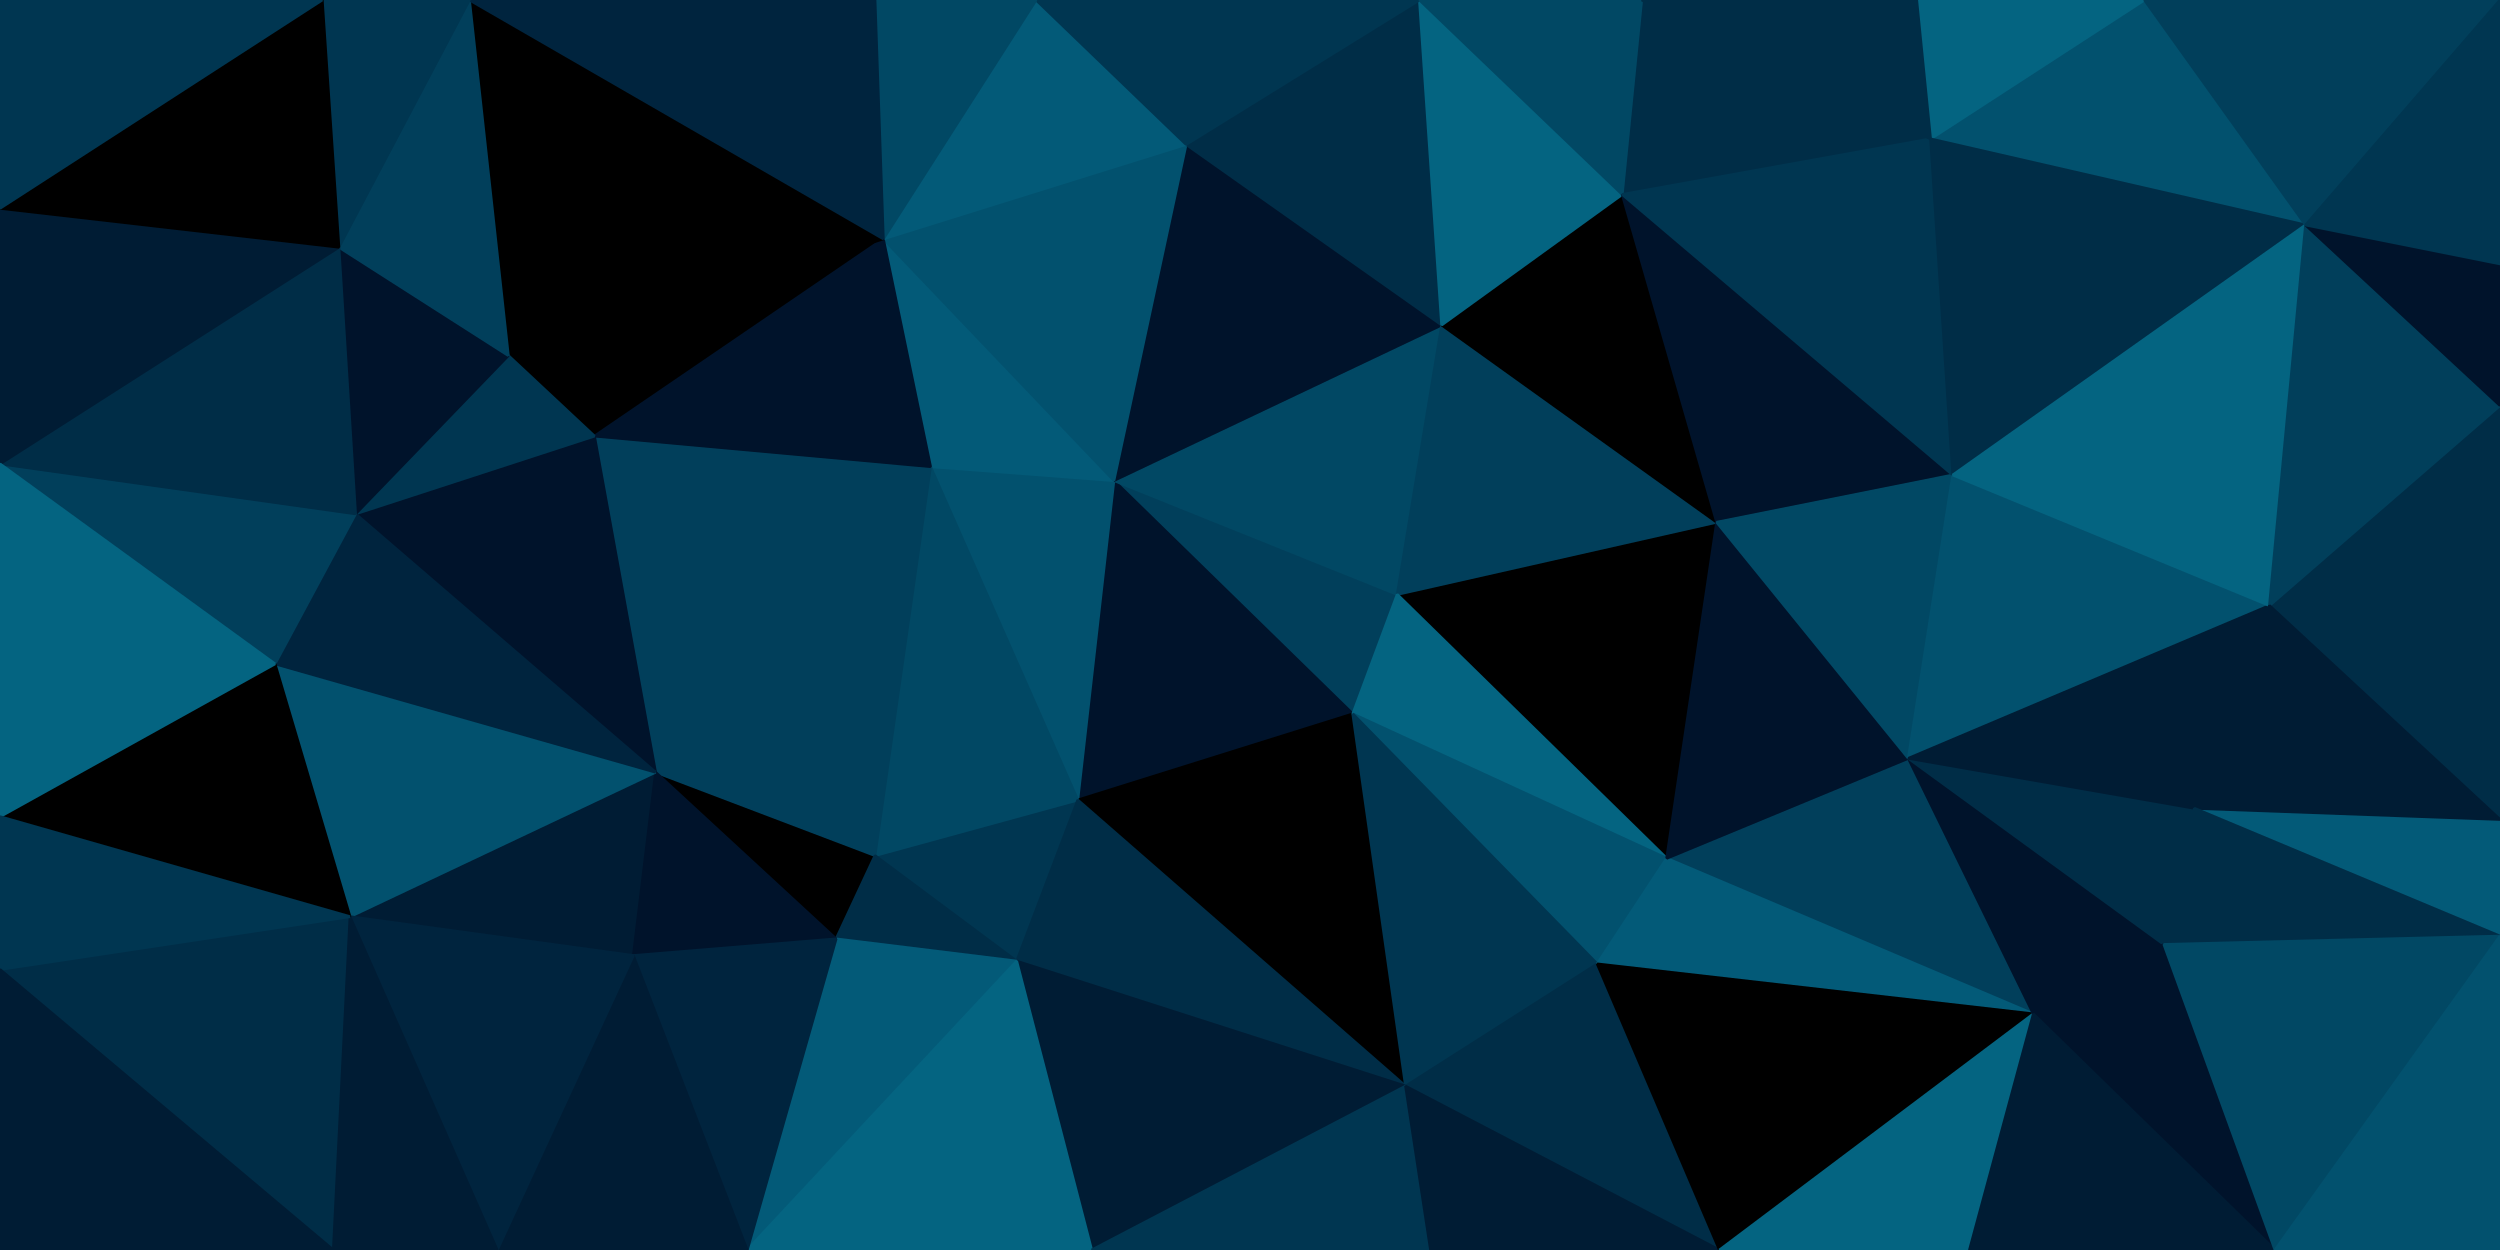 <svg id="visual" viewBox="0 0 900 450" width="900" height="450" xmlns="http://www.w3.org/2000/svg" xmlns:xlink="http://www.w3.org/1999/xlink" version="1.1"><g stroke-width="1" stroke-linejoin="bevel"><path d="M487 257L503 214L401 173Z" fill="#013f5b" stroke="#013f5b"></path><path d="M401 173L388 288L487 257Z" fill="#00132b" stroke="#00132b"></path><path d="M401 173L335 168L388 288Z" fill="#02516e" stroke="#02516e"></path><path d="M503 214L519 117L401 173Z" fill="#014864" stroke="#014864"></path><path d="M401 173L318 86L335 168Z" fill="#035a78" stroke="#035a78"></path><path d="M315 308L366 346L388 288Z" fill="#003651" stroke="#003651"></path><path d="M388 288L506 391L487 257Z" fill="#000000" stroke="#000000"></path><path d="M335 168L315 308L388 288Z" fill="#014864" stroke="#014864"></path><path d="M519 117L427 52L401 173Z" fill="#00132b" stroke="#00132b"></path><path d="M600 309L618 188L503 214Z" fill="#000000" stroke="#000000"></path><path d="M503 214L618 188L519 117Z" fill="#013f5b" stroke="#013f5b"></path><path d="M600 309L503 214L487 257Z" fill="#046481" stroke="#046481"></path><path d="M427 52L318 86L401 173Z" fill="#02516e" stroke="#02516e"></path><path d="M236 278L301 338L315 308Z" fill="#000000" stroke="#000000"></path><path d="M575 347L600 309L487 257Z" fill="#02516e" stroke="#02516e"></path><path d="M366 346L506 391L388 288Z" fill="#002d47" stroke="#002d47"></path><path d="M506 391L575 347L487 257Z" fill="#003651" stroke="#003651"></path><path d="M236 278L315 308L335 168Z" fill="#013f5b" stroke="#013f5b"></path><path d="M315 308L301 338L366 346Z" fill="#002d47" stroke="#002d47"></path><path d="M366 346L393 450L506 391Z" fill="#001c34" stroke="#001c34"></path><path d="M618 188L584 70L519 117Z" fill="#000000" stroke="#000000"></path><path d="M519 117L511 0L427 52Z" fill="#002d47" stroke="#002d47"></path><path d="M214 157L236 278L335 168Z" fill="#013f5b" stroke="#013f5b"></path><path d="M584 70L511 0L519 117Z" fill="#046481" stroke="#046481"></path><path d="M427 52L373 0L318 86Z" fill="#035a78" stroke="#035a78"></path><path d="M511 0L373 0L427 52Z" fill="#003651" stroke="#003651"></path><path d="M183 128L214 157L318 86Z" fill="#000000" stroke="#000000"></path><path d="M318 86L214 157L335 168Z" fill="#00132b" stroke="#00132b"></path><path d="M269 450L366 346L301 338Z" fill="#035a78" stroke="#035a78"></path><path d="M269 450L393 450L366 346Z" fill="#046481" stroke="#046481"></path><path d="M393 450L515 450L506 391Z" fill="#003651" stroke="#003651"></path><path d="M506 391L619 450L575 347Z" fill="#002d47" stroke="#002d47"></path><path d="M732 365L687 273L600 309Z" fill="#013f5b" stroke="#013f5b"></path><path d="M126 330L228 344L236 278Z" fill="#001c34" stroke="#001c34"></path><path d="M236 278L228 344L301 338Z" fill="#00132b" stroke="#00132b"></path><path d="M732 365L600 309L575 347Z" fill="#035a78" stroke="#035a78"></path><path d="M600 309L687 273L618 188Z" fill="#00132b" stroke="#00132b"></path><path d="M695 50L591 0L584 70Z" fill="#002d47" stroke="#002d47"></path><path d="M373 0L315 0L318 86Z" fill="#014864" stroke="#014864"></path><path d="M584 70L591 0L511 0Z" fill="#014864" stroke="#014864"></path><path d="M703 171L584 70L618 188Z" fill="#00132b" stroke="#00132b"></path><path d="M687 273L703 171L618 188Z" fill="#014864" stroke="#014864"></path><path d="M169 0L183 128L318 86Z" fill="#000000" stroke="#000000"></path><path d="M214 157L128 185L236 278Z" fill="#00132b" stroke="#00132b"></path><path d="M228 344L269 450L301 338Z" fill="#00243e" stroke="#00243e"></path><path d="M515 450L619 450L506 391Z" fill="#001c34" stroke="#001c34"></path><path d="M703 171L695 50L584 70Z" fill="#003651" stroke="#003651"></path><path d="M183 128L128 185L214 157Z" fill="#003651" stroke="#003651"></path><path d="M228 344L179 450L269 450Z" fill="#001c34" stroke="#001c34"></path><path d="M619 450L732 365L575 347Z" fill="#000000" stroke="#000000"></path><path d="M687 273L817 218L703 171Z" fill="#02516e" stroke="#02516e"></path><path d="M830 81L772 0L695 50Z" fill="#02516e" stroke="#02516e"></path><path d="M772 0L690 0L695 50Z" fill="#046481" stroke="#046481"></path><path d="M695 50L690 0L591 0Z" fill="#002d47" stroke="#002d47"></path><path d="M99 239L126 330L236 278Z" fill="#02516e" stroke="#02516e"></path><path d="M128 185L99 239L236 278Z" fill="#00243e" stroke="#00243e"></path><path d="M183 128L122 89L128 185Z" fill="#00132b" stroke="#00132b"></path><path d="M128 185L0 167L99 239Z" fill="#013f5b" stroke="#013f5b"></path><path d="M169 0L122 89L183 128Z" fill="#013f5b" stroke="#013f5b"></path><path d="M315 0L169 0L318 86Z" fill="#00243e" stroke="#00243e"></path><path d="M126 330L179 450L228 344Z" fill="#00243e" stroke="#00243e"></path><path d="M619 450L709 450L732 365Z" fill="#046481" stroke="#046481"></path><path d="M779 340L687 273L732 365Z" fill="#00132b" stroke="#00132b"></path><path d="M779 340L790 291L687 273Z" fill="#002d47" stroke="#002d47"></path><path d="M819 450L779 340L732 365Z" fill="#00132b" stroke="#00132b"></path><path d="M900 146L817 218L900 295Z" fill="#002d47" stroke="#002d47"></path><path d="M790 291L817 218L687 273Z" fill="#001c34" stroke="#001c34"></path><path d="M169 0L116 0L122 89Z" fill="#003651" stroke="#003651"></path><path d="M122 89L0 167L128 185Z" fill="#002d47" stroke="#002d47"></path><path d="M830 81L695 50L703 171Z" fill="#002d47" stroke="#002d47"></path><path d="M0 349L120 450L126 330Z" fill="#002d47" stroke="#002d47"></path><path d="M126 330L120 450L179 450Z" fill="#001c34" stroke="#001c34"></path><path d="M817 218L830 81L703 171Z" fill="#046481" stroke="#046481"></path><path d="M900 337L900 295L790 291Z" fill="#035a78" stroke="#035a78"></path><path d="M817 218L900 146L830 81Z" fill="#013f5b" stroke="#013f5b"></path><path d="M709 450L819 450L732 365Z" fill="#001c34" stroke="#001c34"></path><path d="M0 75L0 167L122 89Z" fill="#001c34" stroke="#001c34"></path><path d="M99 239L0 294L126 330Z" fill="#000000" stroke="#000000"></path><path d="M0 167L0 294L99 239Z" fill="#046481" stroke="#046481"></path><path d="M0 294L0 349L126 330Z" fill="#003651" stroke="#003651"></path><path d="M900 295L817 218L790 291Z" fill="#001c34" stroke="#001c34"></path><path d="M830 81L900 0L772 0Z" fill="#013f5b" stroke="#013f5b"></path><path d="M900 337L790 291L779 340Z" fill="#002d47" stroke="#002d47"></path><path d="M116 0L0 75L122 89Z" fill="#000000" stroke="#000000"></path><path d="M819 450L900 337L779 340Z" fill="#014864" stroke="#014864"></path><path d="M900 146L900 95L830 81Z" fill="#00132b" stroke="#00132b"></path><path d="M116 0L0 0L0 75Z" fill="#003651" stroke="#003651"></path><path d="M0 349L0 450L120 450Z" fill="#001c34" stroke="#001c34"></path><path d="M900 95L900 0L830 81Z" fill="#003651" stroke="#003651"></path><path d="M819 450L900 450L900 337Z" fill="#02516e" stroke="#02516e"></path></g></svg>